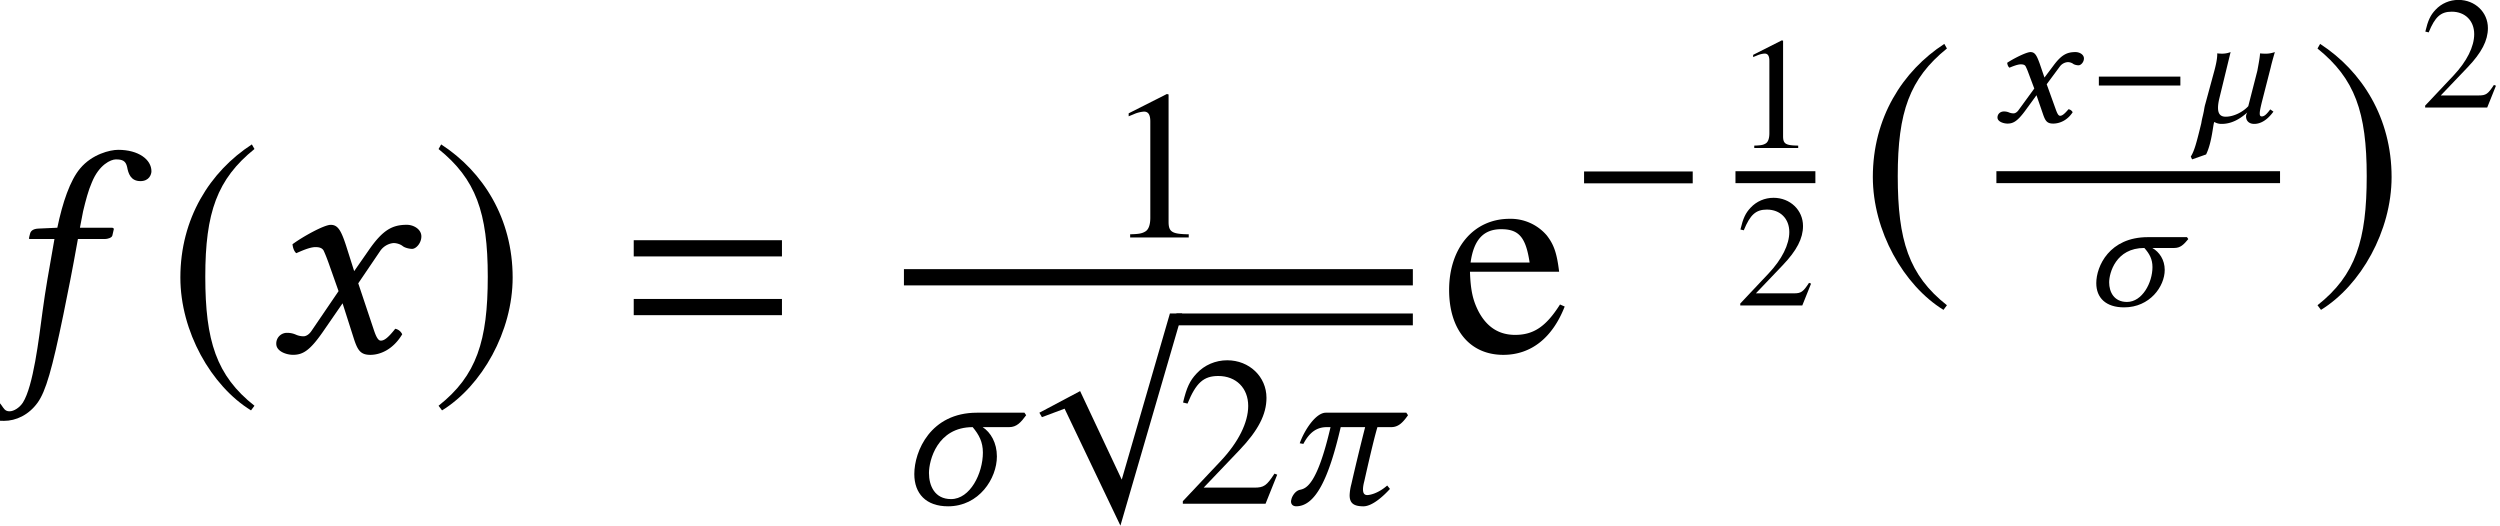 <svg xmlns="http://www.w3.org/2000/svg" xmlns:xlink="http://www.w3.org/1999/xlink" width="8.636em" height="1.816em" viewBox="0.598 -14.481 102.865 21.631" style="vertical-align:-.6em"><defs><path id="SSnG_v" d="m1.513-2.024.243.648-.655.898C1.028-.38.95-.354.904-.354a.494.494 0 0 1-.19-.039.534.534 0 0 0-.203-.04c-.157 0-.269.105-.269.25 0 .17.25.249.413.249.236 0 .406-.099.714-.511l.478-.656.275.8c.092.262.164.367.413.367.256 0 .577-.125.8-.466a.23.23 0 0 0-.171-.124c-.183.216-.269.269-.347.269-.066 0-.112-.086-.17-.243l-.38-1.055.543-.733a.446.446 0 0 1 .328-.177.39.39 0 0 1 .21.065c.045.04.157.066.229.066.098 0 .222-.131.222-.282 0-.164-.183-.262-.347-.262-.353 0-.583.112-.923.577l-.354.471-.197-.576c-.124-.34-.196-.472-.38-.472-.17 0-.7.269-.956.44.007.071.033.156.092.202.085-.033.32-.137.465-.137.085 0 .157.013.196.072.027.052.079.163.118.275Z"/><path id="SSnG_w" d="M3.197-2.247c.046-.21.17-.629.17-.629-.118.04-.242.066-.373.066-.085 0-.203-.007-.236-.013-.013.21-.079.53-.111.714L2.273-.65c-.196.217-.576.433-.93.433-.236 0-.315-.144-.315-.367 0-.111.02-.242.053-.38l.465-1.913a.948.948 0 0 1-.334.066 1.64 1.64 0 0 1-.216-.013v.045c0 .204-.072.498-.118.669L.504-.734c-.039.125-.052.275-.072.348C.406-.25.367-.131.341.046.144.858.052 1.199-.092 1.422l.053.117.576-.203C.787.832.825.046.877 0a.567.567 0 0 0 .302.079c.393 0 .734-.184 1.055-.472a.341.341 0 0 0-.053.157c0 .21.145.315.335.315.275 0 .543-.164.792-.505l-.13-.092c-.165.223-.256.289-.348.289-.066 0-.085-.04-.085-.125 0-.091.033-.242.085-.458l.367-1.435Z"/><path id="SSnG_x" d="M.518-.917c0 .603.393.996 1.146.996 1.055 0 1.67-.859 1.67-1.54 0-.42-.222-.74-.51-.904h.903c.256 0 .393-.144.577-.367L4.25-2.81H2.64C1.061-2.81.518-1.618.518-.917Zm1.978-1.448c.21.236.334.459.334.786 0 .642-.42 1.435-1.048 1.435-.537 0-.734-.413-.734-.806 0-.386.275-1.415 1.448-1.415Z"/><path id="SSnG_d" d="M2.581 0v-.098c-.518-.007-.622-.072-.622-.387v-3.93l-.053-.013-1.179.596v.092c.079-.033.15-.06.177-.073a.94.94 0 0 1 .295-.072c.137 0 .196.099.196.308v2.968c0 .216-.052.367-.157.426-.098.059-.19.078-.465.085V0h1.808Z"/><path id="SSnG_e" d="M3.112-.897 3.026-.93c-.242.373-.327.432-.622.432H.84l1.1-1.153c.583-.609.839-1.107.839-1.618 0-.655-.531-1.16-1.212-1.16-.36 0-.701.145-.944.407-.21.223-.308.432-.419.897l.138.033c.262-.642.497-.852.95-.852.55 0 .923.374.923.924 0 .511-.301 1.12-.851 1.703L.197-.079V0H2.75l.36-.897Z"/><path id="SSnG_a" d="m2.778-1.028-.105-.046c-.315.498-.596.688-1.016.688-.36 0-.635-.17-.825-.525C.7-1.166.649-1.395.635-1.815h2.018c-.052-.425-.118-.615-.282-.825a1.075 1.075 0 0 0-.838-.373c-.812 0-1.37.655-1.37 1.611C.164-.498.636.066 1.39.066c.629 0 1.113-.387 1.389-1.094Zm-.793-.996H.649c.072-.518.294-.754.694-.754s.557.184.642.754Z"/><path id="SSnG_h" d="M1.642-3.406c-.175.995-.27 1.52-.358 2.174-.114.856-.28 2.263-.594 2.76-.096.149-.27.263-.402.263-.14 0-.174-.088-.244-.184-.07-.105-.236-.244-.402-.244-.245 0-.323.166-.323.314 0 .192.21.402.803.402.358 0 .743-.175 1.013-.55.245-.341.437-1.005.778-2.664.14-.682.28-1.39.41-2.123l.027-.148h.812c.078 0 .21-.035.227-.105 0 0 .044-.184.044-.192 0-.027-.018-.044-.062-.044h-.96l.096-.498c.078-.323.157-.629.262-.865.218-.541.576-.698.725-.698.2 0 .297.043.34.227.035.192.105.428.402.428.27 0 .332-.21.332-.297 0-.35-.384-.647-1.004-.647-.245 0-.786.131-1.145.56-.305.358-.532 1.03-.69 1.79l-.576.026c-.166.009-.227.079-.245.149-.008.026-.035.13-.035.148s.027.018.053.018h.716Z"/><path id="SSnG_i" d="m1.878-2.699.306.865L1.37-.638c-.087.131-.183.166-.244.166A.576.576 0 0 1 .89-.524a.627.627 0 0 0-.253-.052.321.321 0 0 0-.332.331c0 .228.305.332.506.332.297 0 .507-.13.891-.68l.603-.874.34 1.065c.114.35.201.49.498.49.306 0 .69-.167.961-.62a.293.293 0 0 0-.21-.167c-.227.288-.34.358-.436.358-.079 0-.14-.113-.21-.323L2.778-2.07l.663-.978c.14-.201.35-.236.41-.236.07 0 .184.026.263.087.061.053.2.088.288.088.122 0 .28-.175.28-.376 0-.218-.236-.35-.437-.35-.437 0-.725.15-1.153.77l-.437.628-.244-.769c-.149-.454-.245-.628-.463-.628-.201 0-.847.358-1.153.585.009.096.043.21.113.27.105-.043.393-.183.577-.183.105 0 .192.018.244.096.035.07.096.219.149.367Z"/><path id="SSnG_s" d="M5.162-3.747h-3.31c-.42 0-.891.734-1.075 1.258l.149.026c.262-.498.568-.69.97-.69h.148C1.494-.777 1.039-.63.794-.576c-.218.043-.34.296-.357.384-.009.035-.018.061-.018.096 0 .157.123.2.21.2.795 0 1.345-1.143 1.834-3.257h1.005A100.365 100.365 0 0 0 2.9-.803a2.06 2.06 0 0 0-.07.454c0 .323.166.454.568.454.375 0 .847-.446 1.091-.716l-.113-.14C4-.42 3.66-.358 3.555-.358c-.122 0-.175-.079-.175-.236 0-.087.018-.2.053-.332.27-1.205.445-1.913.541-2.227h.568c.297 0 .48-.192.69-.49l-.07-.104Z"/><path id="SSnG_p" d="M.646-1.223c0 .804.48 1.328 1.39 1.328 1.274 0 2.008-1.144 2.008-2.053 0-.559-.253-.987-.585-1.205H4.55c.305 0 .48-.192.698-.49l-.07-.104H3.223C1.31-3.747.646-2.157.646-1.223Zm2.402-1.93c.262.314.42.611.42 1.048 0 .856-.525 1.913-1.31 1.913-.673 0-.909-.55-.909-1.074 0-.516.34-1.887 1.8-1.887Z"/><path id="SSnG_b" d="M3.76-1.5v-.367H.406v.367H3.76Z"/><path id="SSnG_c" d="M4.802-.367h-.38l-1.487 5.13L1.65 2.03l-1.258.668.079.137.7-.262 1.723 3.61 1.907-6.55Z"/><path id="SSnG_f" d="M1.932-4.697C.982-4.08.314-3.02.314-1.684c0 1.219.695 2.45 1.599 3.007l.078-.105C1.127.538.878-.255.878-1.703c0-1.454.268-2.208 1.113-2.89l-.059-.104Z"/><path id="SSnG_g" d="m.249-4.697-.059.105c.845.681 1.114 1.435 1.114 2.889 0 1.448-.25 2.24-1.114 2.921l.079.105C1.173.766 1.867-.465 1.867-1.684c0-1.336-.668-2.397-1.618-3.013Z"/><path id="SSnG_n" d="M6.575-3.93v-.667H.476v.667h6.099Zm0 2.417v-.667H.476v.667h6.099Z"/><use id="SSnG_t" xlink:href="#SSnG_a" transform="scale(1.818)"/><use id="SSnG_u" xlink:href="#SSnG_b" transform="scale(1.333)"/><use id="SSnG_q" xlink:href="#SSnG_c" transform="scale(1.333)"/><use id="SSnG_o" xlink:href="#SSnG_d" transform="scale(1.333)"/><use id="SSnG_r" xlink:href="#SSnG_e" transform="scale(1.333)"/><use id="SSnG_k" xlink:href="#SSnG_f" transform="scale(1.818)"/><use id="SSnG_m" xlink:href="#SSnG_g" transform="scale(1.818)"/><use id="SSnG_j" xlink:href="#SSnG_h" transform="scale(1.364)"/><use id="SSnG_l" xlink:href="#SSnG_i" transform="scale(1.364)"/></defs><use x=".598" xlink:href="#SSnG_j"/><use x="7.448" xlink:href="#SSnG_k"/><use x="11.549" xlink:href="#SSnG_l"/><use x="18.297" xlink:href="#SSnG_m"/><use x="26.197" xlink:href="#SSnG_n"/><use x="46.069" y="-4.71" xlink:href="#SSnG_o"/><path d="M37.791-3.407h20.94v.669h-20.94z"/><use x="37.572" y="6.247" xlink:href="#SSnG_p"/><use x="42.841" y="-1.095" xlink:href="#SSnG_q"/><path d="M49.004-1.582h9.727v.487h-9.727z"/><use x="49.004" y="6.247" xlink:href="#SSnG_r"/><use x="53.3" y="6.247" xlink:href="#SSnG_s"/><use x="59.927" xlink:href="#SSnG_t"/><use x="65.235" y="-4.937" xlink:href="#SSnG_u"/><use x="72.006" y="-8.392" xlink:href="#SSnG_d"/><path d="M72.006-7.436h3.288v.491h-3.288z"/><use x="72.006" y="-1.913" xlink:href="#SSnG_e"/><use x="77.087" y="-4.136" xlink:href="#SSnG_k"/><use x="82.545" y="-9.462" xlink:href="#SSnG_v"/><use x="86.552" y="-9.462" xlink:href="#SSnG_b"/><use x="90.833" y="-9.462" xlink:href="#SSnG_w"/><path d="M82.742-7.436h11.671v.491H82.742z"/><use x="86.334" y="-1.913" xlink:href="#SSnG_x"/><use x="95.609" y="-4.136" xlink:href="#SSnG_m"/><use x="100.187" y="-10.056" xlink:href="#SSnG_e"/></svg>
